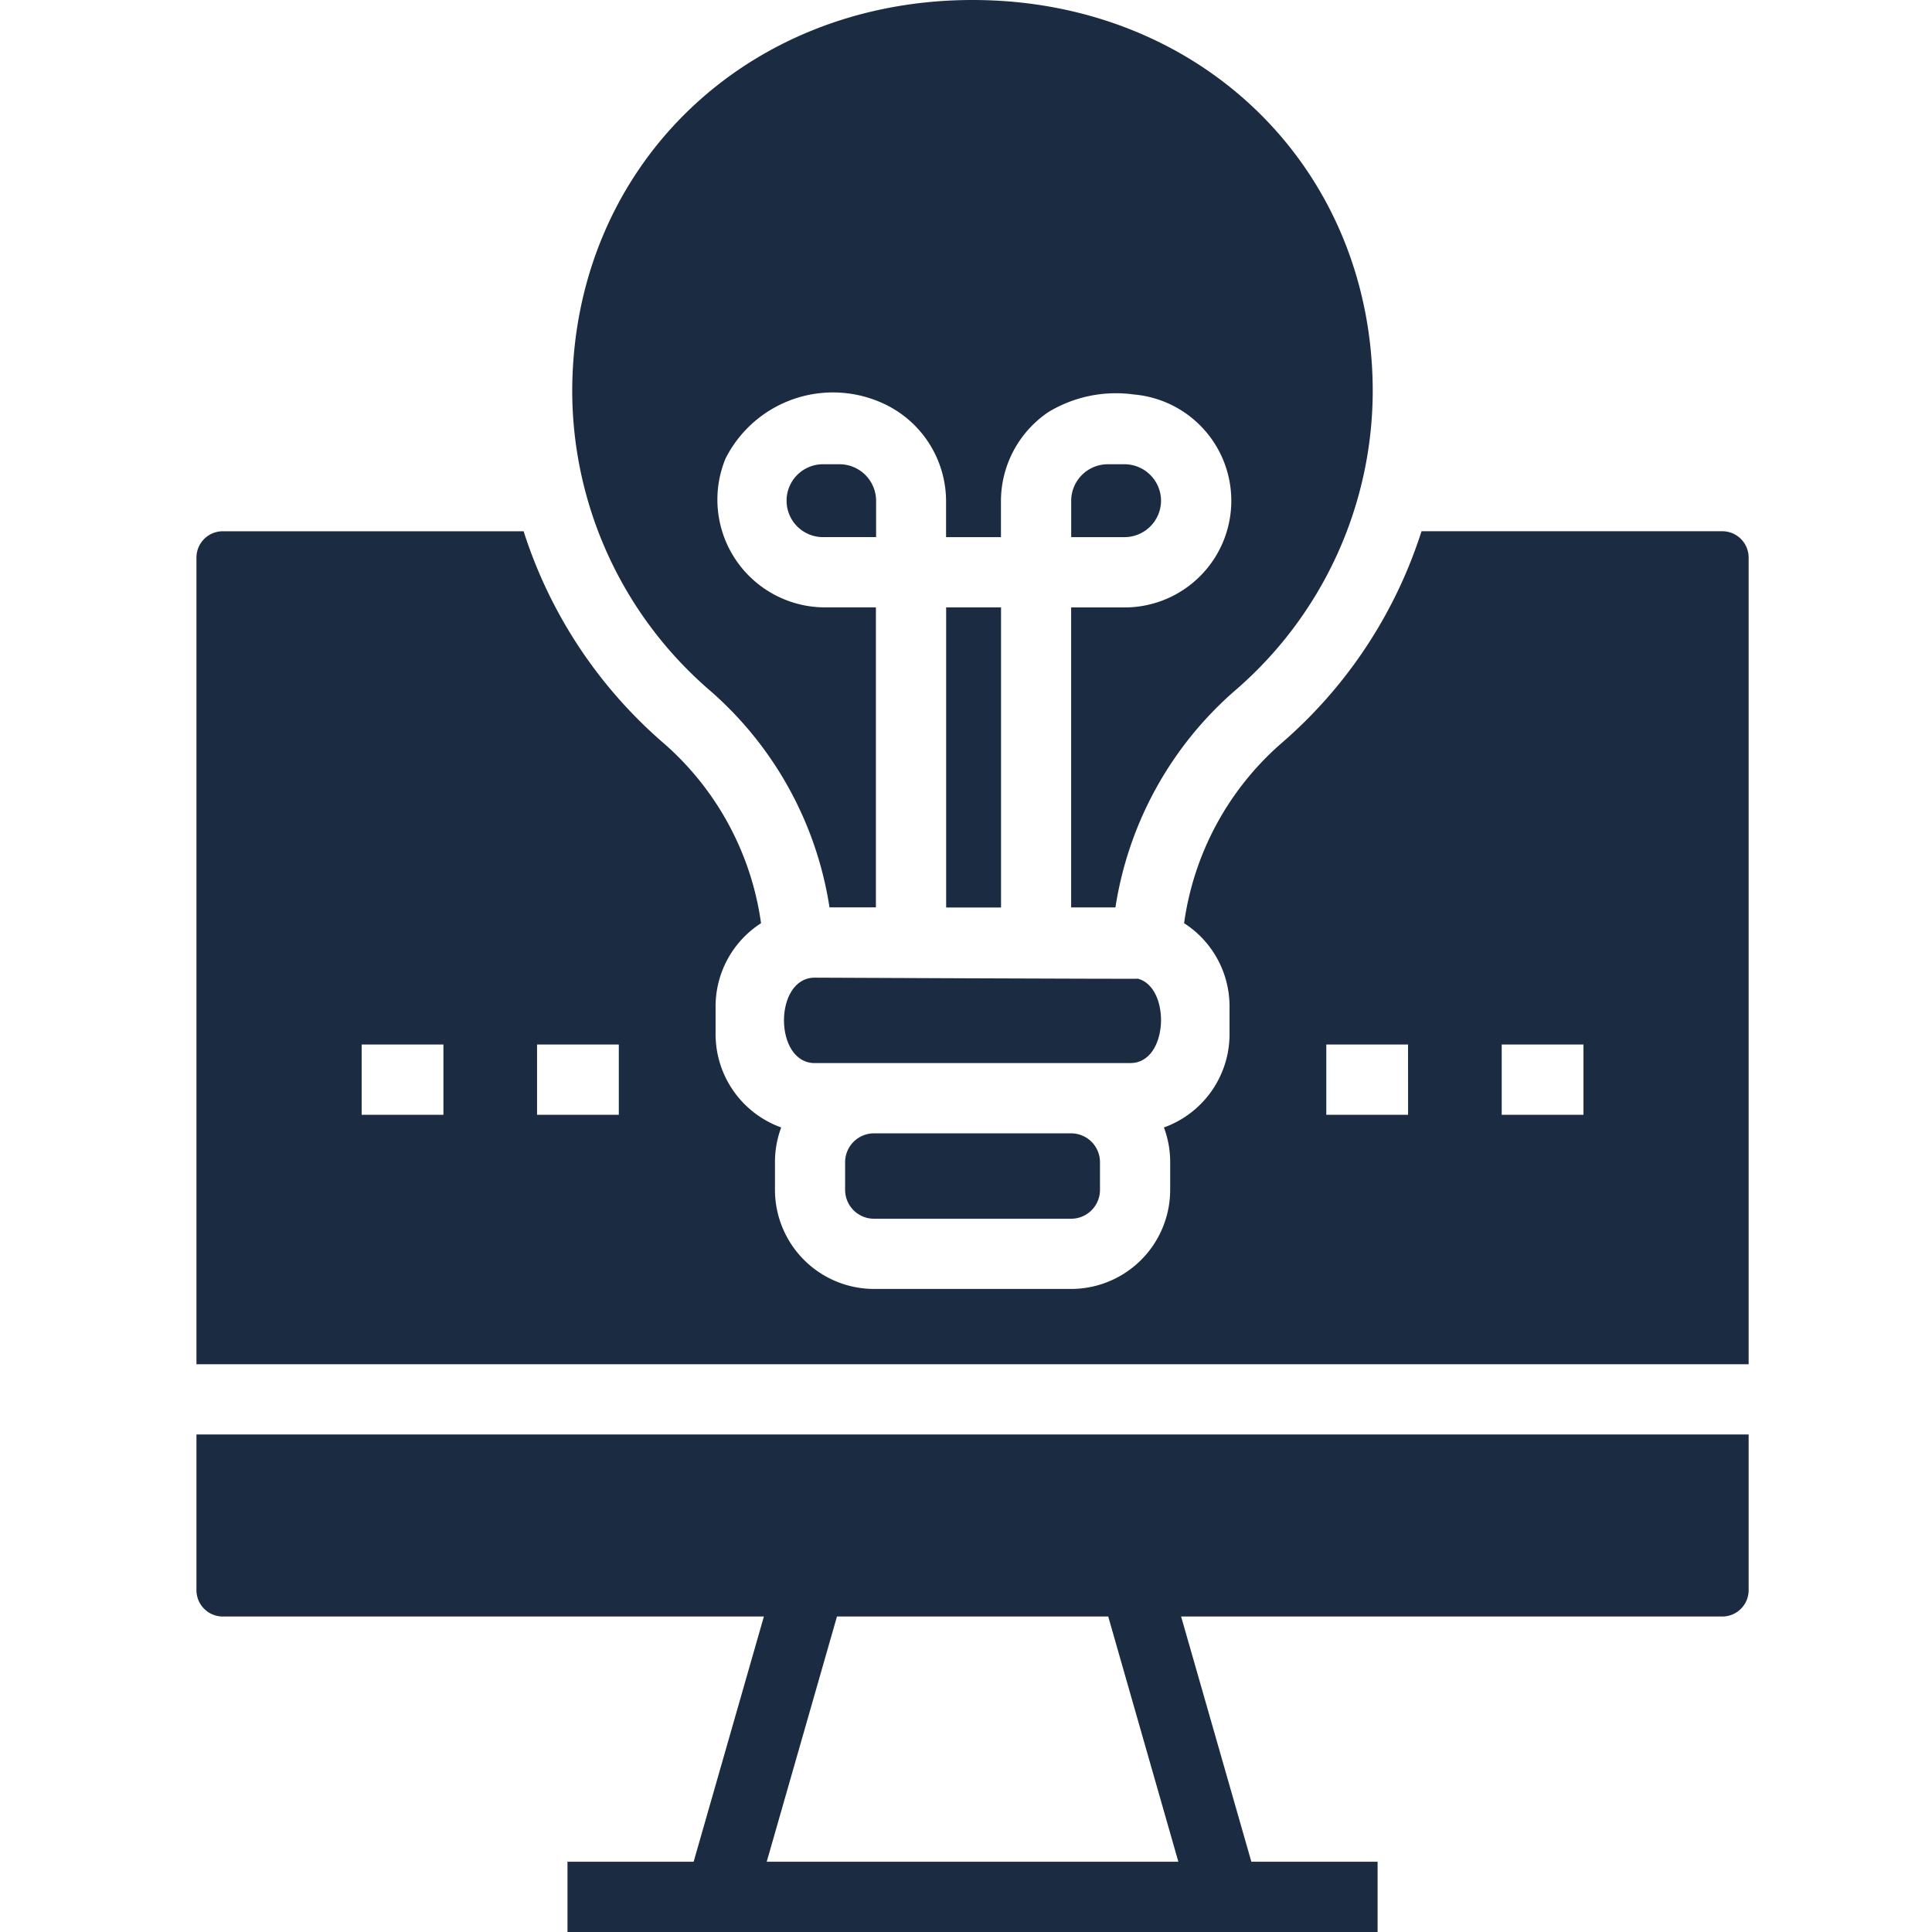 <svg xmlns="http://www.w3.org/2000/svg" width="88" height="88" viewBox="0 0 88 88">
  <g id="Group_36310" data-name="Group 36310" transform="translate(-102.16 -1072)">
    <g id="Rectangle_19485" data-name="Rectangle 19485" transform="translate(102.16 1072)" fill="#1b2c42" stroke="#707070" stroke-width="1" opacity="0">
      <rect width="88" height="88" stroke="none"/>
      <rect x="0.5" y="0.5" width="87" height="87" fill="none"/>
    </g>
    <g id="XMLID_30_" transform="translate(65.108 1072)">
      <g id="Group_36001" data-name="Group 36001" transform="translate(46 24.197)">
        <path id="Path_34754" data-name="Path 34754" d="M189.719,236.826c-1.868,0-1.866,3.891,0,3.891H204.1c1.736,0,1.848-3.437.346-3.843C204.523,236.892,189.719,236.826,189.719,236.826Z" transform="translate(-161.558 -216.492)" fill="#1b2c42"/>
        <path id="Path_34755" data-name="Path 34755" d="M46,347.48v7.092a1.2,1.2,0,0,0,1.2,1.2H71.846l-3.2,11.17H62.9v3.2H99.8v-3.2H94.05l-3.2-11.17H115.5a1.2,1.2,0,0,0,1.2-1.2V347.48Zm44.725,19.462H71.975l3.2-11.17H87.53Z" transform="translate(-46 -306.339)" fill="#1b2c42"/>
        <path id="Path_34756" data-name="Path 34756" d="M203.13,275.842v1.274a1.316,1.316,0,0,0,1.32,1.308h8.969a1.316,1.316,0,0,0,1.32-1.308v-1.274a1.316,1.316,0,0,0-1.32-1.308H204.45A1.316,1.316,0,0,0,203.13,275.842Z" transform="translate(-173.584 -247.109)" fill="#1b2c42"/>
        <path id="Path_34757" data-name="Path 34757" d="M115.5,128.685H101.8a21.3,21.3,0,0,1-6.432,9.7,13.3,13.3,0,0,0-4.382,8.153,4.506,4.506,0,0,1,2.07,3.787V151.6a4.516,4.516,0,0,1-2.989,4.242,4.48,4.48,0,0,1,.285,1.574v1.274a4.517,4.517,0,0,1-4.515,4.508H76.866a4.517,4.517,0,0,1-4.515-4.508v-1.274a4.48,4.48,0,0,1,.284-1.574,4.516,4.516,0,0,1-2.989-4.242v-1.274a4.506,4.506,0,0,1,2.07-3.787,13.305,13.305,0,0,0-4.382-8.153,21.3,21.3,0,0,1-6.432-9.7H47.2a1.2,1.2,0,0,0-1.2,1.2v36.741h70.7V129.885a1.2,1.2,0,0,0-1.2-1.2ZM57.249,155.264H53.525v-3.2h3.724v3.2Zm7.989,0H61.514v-3.2h3.724Zm35.95,0H97.463v-3.2h3.724Zm7.989,0h-3.724v-3.2h3.724Z" transform="translate(-46 -128.685)" fill="#1b2c42"/>
      </g>
      <g id="Group_36002" data-name="Group 36002" transform="translate(63.116)">
        <path id="Path_34758" data-name="Path 34758" d="M227.609,147.129h2.5V160.8h-2.5Z" transform="translate(-210.577 -119.464)" fill="#1b2c42"/>
        <path id="Path_34759" data-name="Path 34759" d="M191.456,112.457h-.7a1.66,1.66,0,1,0,0,3.319h2.377v-1.66A1.668,1.668,0,0,0,191.456,112.457Z" transform="translate(-179.292 -91.311)" fill="#1b2c42"/>
        <path id="Path_34760" data-name="Path 34760" d="M155.262,0c-10.4,0-18.234,7.673-18.234,17.847a18.034,18.034,0,0,0,6.3,13.629,16.4,16.4,0,0,1,5.419,9.854h2.113V27.665h-2.377a4.908,4.908,0,0,1-4.471-6.781,5.479,5.479,0,0,1,7.35-2.426,4.907,4.907,0,0,1,2.694,4.348v1.66h2.5v-1.66a4.9,4.9,0,0,1,2.163-4.038,5.937,5.937,0,0,1,3.888-.8,4.859,4.859,0,0,1-.434,9.7h-2.42V41.331h2.018a16.4,16.4,0,0,1,5.419-9.854,18.034,18.034,0,0,0,6.3-13.629C173.5,7.673,165.657,0,155.262,0Z" transform="translate(-137.028)" fill="#1b2c42"/>
        <path id="Path_34761" data-name="Path 34761" d="M261.986,114.118a1.668,1.668,0,0,0-1.672-1.66h-.748a1.668,1.668,0,0,0-1.672,1.66v1.66h2.42A1.668,1.668,0,0,0,261.986,114.118Z" transform="translate(-235.166 -91.312)" fill="#1b2c42"/>
      </g>
    </g>
  </g>
</svg>

